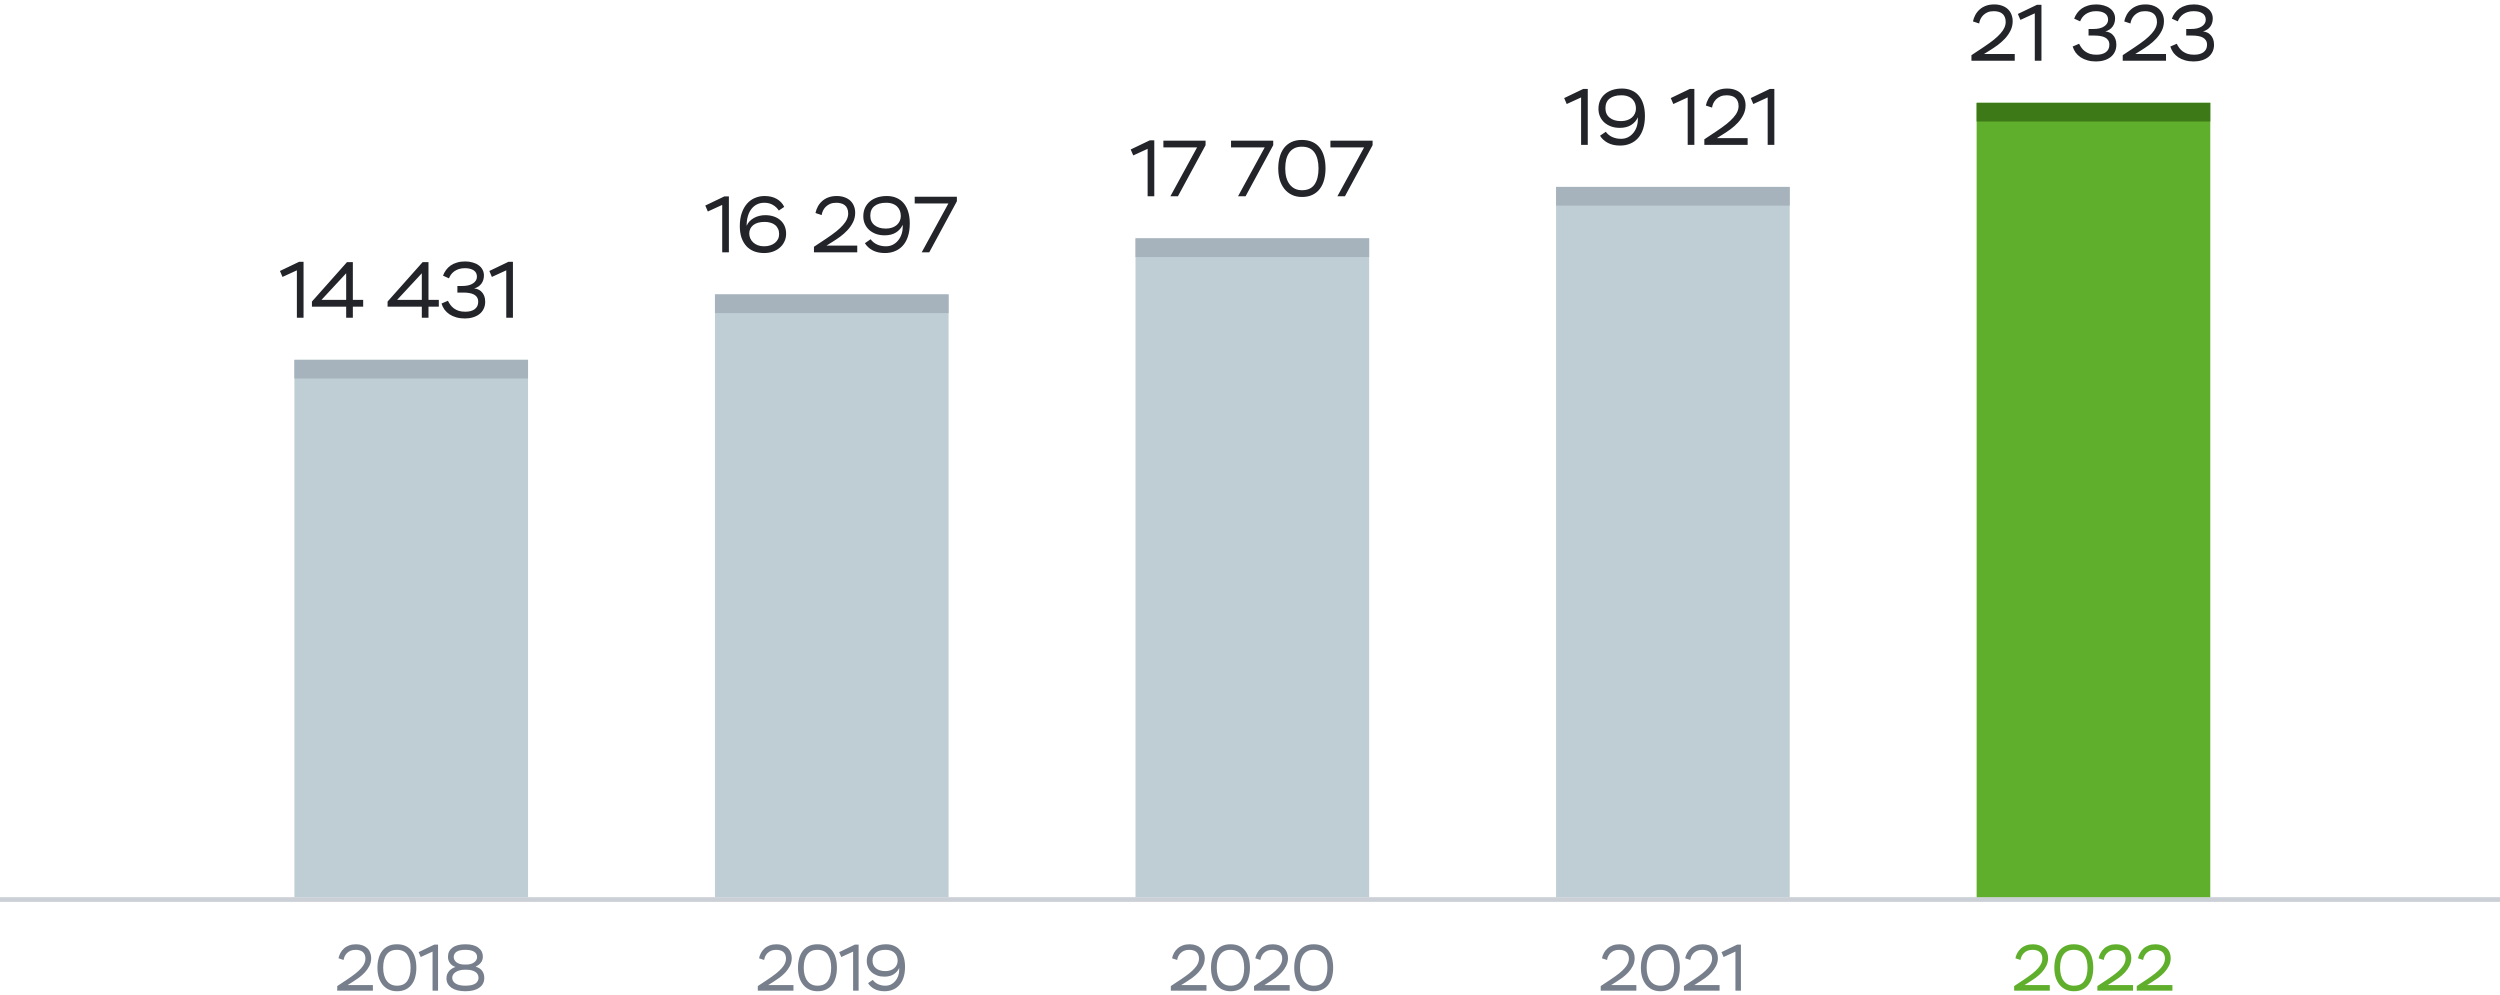 <svg viewBox="0 0 535 213" fill="none" xmlns="http://www.w3.org/2000/svg">
<line x1="-3.16332e-08" y1="192.5" x2="535" y2="192.5" stroke="#CBCFD6"/>
<path d="M431.294 205.07C431.378 204.669 431.518 204.286 431.714 203.922C431.91 203.558 432.162 203.241 432.47 202.97C432.778 202.69 433.146 202.471 433.576 202.312C434.005 202.153 434.495 202.074 435.046 202.074C435.559 202.074 436.016 202.149 436.418 202.298C436.819 202.438 437.16 202.639 437.44 202.9C437.72 203.161 437.93 203.474 438.07 203.838C438.219 204.202 438.294 204.599 438.294 205.028C438.294 205.635 438.163 206.195 437.902 206.708C437.65 207.212 437.328 207.674 436.936 208.094C436.544 208.514 436.114 208.897 435.648 209.242C435.181 209.578 434.738 209.877 434.318 210.138L433.24 210.81H438.658V212H431.028V211.02L433.156 209.606C433.856 209.139 434.453 208.71 434.948 208.318C435.442 207.917 435.844 207.539 436.152 207.184C436.469 206.829 436.698 206.489 436.838 206.162C436.987 205.826 437.062 205.49 437.062 205.154C437.062 204.809 437.006 204.515 436.894 204.272C436.791 204.029 436.642 203.833 436.446 203.684C436.259 203.535 436.035 203.427 435.774 203.362C435.522 203.297 435.251 203.264 434.962 203.264C434.542 203.264 434.178 203.329 433.87 203.46C433.571 203.591 433.314 203.763 433.1 203.978C432.894 204.183 432.731 204.417 432.61 204.678C432.498 204.93 432.423 205.182 432.386 205.434L431.294 205.07ZM439.628 207.1C439.628 206.372 439.712 205.705 439.88 205.098C440.048 204.482 440.3 203.95 440.636 203.502C440.981 203.054 441.415 202.704 441.938 202.452C442.461 202.2 443.077 202.074 443.786 202.074C444.495 202.074 445.111 202.191 445.634 202.424C446.157 202.657 446.591 202.993 446.936 203.432C447.281 203.871 447.538 204.403 447.706 205.028C447.874 205.644 447.958 206.335 447.958 207.1C447.958 207.828 447.874 208.5 447.706 209.116C447.547 209.723 447.295 210.25 446.95 210.698C446.614 211.146 446.185 211.496 445.662 211.748C445.139 212 444.523 212.126 443.814 212.126C443.142 212.126 442.545 212 442.022 211.748C441.499 211.496 441.061 211.146 440.706 210.698C440.351 210.25 440.081 209.723 439.894 209.116C439.717 208.5 439.628 207.828 439.628 207.1ZM440.86 207.1C440.86 208.295 441.121 209.233 441.644 209.914C442.167 210.595 442.89 210.936 443.814 210.936C444.822 210.936 445.559 210.595 446.026 209.914C446.493 209.233 446.726 208.295 446.726 207.1C446.726 205.905 446.488 204.967 446.012 204.286C445.536 203.605 444.794 203.264 443.786 203.264C443.282 203.264 442.848 203.353 442.484 203.53C442.12 203.707 441.817 203.964 441.574 204.3C441.331 204.636 441.149 205.042 441.028 205.518C440.916 205.985 440.86 206.512 440.86 207.1ZM449.102 205.07C449.186 204.669 449.326 204.286 449.522 203.922C449.718 203.558 449.97 203.241 450.278 202.97C450.586 202.69 450.954 202.471 451.384 202.312C451.813 202.153 452.303 202.074 452.854 202.074C453.367 202.074 453.824 202.149 454.226 202.298C454.627 202.438 454.968 202.639 455.248 202.9C455.528 203.161 455.738 203.474 455.878 203.838C456.027 204.202 456.102 204.599 456.102 205.028C456.102 205.635 455.971 206.195 455.71 206.708C455.458 207.212 455.136 207.674 454.744 208.094C454.352 208.514 453.922 208.897 453.456 209.242C452.989 209.578 452.546 209.877 452.126 210.138L451.048 210.81H456.466V212H448.836V211.02L450.964 209.606C451.664 209.139 452.261 208.71 452.756 208.318C453.25 207.917 453.652 207.539 453.96 207.184C454.277 206.829 454.506 206.489 454.646 206.162C454.795 205.826 454.87 205.49 454.87 205.154C454.87 204.809 454.814 204.515 454.702 204.272C454.599 204.029 454.45 203.833 454.254 203.684C454.067 203.535 453.843 203.427 453.582 203.362C453.33 203.297 453.059 203.264 452.77 203.264C452.35 203.264 451.986 203.329 451.678 203.46C451.379 203.591 451.122 203.763 450.908 203.978C450.702 204.183 450.539 204.417 450.418 204.678C450.306 204.93 450.231 205.182 450.194 205.434L449.102 205.07ZM457.534 205.07C457.618 204.669 457.758 204.286 457.954 203.922C458.15 203.558 458.402 203.241 458.71 202.97C459.018 202.69 459.387 202.471 459.816 202.312C460.245 202.153 460.735 202.074 461.286 202.074C461.799 202.074 462.257 202.149 462.658 202.298C463.059 202.438 463.4 202.639 463.68 202.9C463.96 203.161 464.17 203.474 464.31 203.838C464.459 204.202 464.534 204.599 464.534 205.028C464.534 205.635 464.403 206.195 464.142 206.708C463.89 207.212 463.568 207.674 463.176 208.094C462.784 208.514 462.355 208.897 461.888 209.242C461.421 209.578 460.978 209.877 460.558 210.138L459.48 210.81H464.898V212H457.268V211.02L459.396 209.606C460.096 209.139 460.693 208.71 461.188 208.318C461.683 207.917 462.084 207.539 462.392 207.184C462.709 206.829 462.938 206.489 463.078 206.162C463.227 205.826 463.302 205.49 463.302 205.154C463.302 204.809 463.246 204.515 463.134 204.272C463.031 204.029 462.882 203.833 462.686 203.684C462.499 203.535 462.275 203.427 462.014 203.362C461.762 203.297 461.491 203.264 461.202 203.264C460.782 203.264 460.418 203.329 460.11 203.46C459.811 203.591 459.555 203.763 459.34 203.978C459.135 204.183 458.971 204.417 458.85 204.678C458.738 204.93 458.663 205.182 458.626 205.434L457.534 205.07Z" fill="#5FAF2D"/>
<rect x="423" y="22" width="50" height="170" fill="#5FAF2D"/>
<rect x="423" y="22" width="50" height="4" fill="#3D7917"/>
<path d="M422.213 4.585C422.315 4.098 422.485 3.633 422.723 3.191C422.961 2.749 423.267 2.364 423.641 2.035C424.015 1.695 424.462 1.429 424.984 1.236C425.505 1.043 426.1 0.947 426.769 0.947C427.392 0.947 427.947 1.038 428.435 1.219C428.922 1.389 429.336 1.633 429.676 1.95C430.016 2.267 430.271 2.647 430.441 3.089C430.622 3.531 430.713 4.013 430.713 4.534C430.713 5.271 430.554 5.951 430.237 6.574C429.931 7.186 429.54 7.747 429.064 8.257C428.588 8.767 428.066 9.232 427.5 9.651C426.933 10.059 426.395 10.422 425.885 10.739L424.576 11.555H431.155V13H421.89V11.81L424.474 10.093C425.324 9.526 426.049 9.005 426.65 8.529C427.25 8.042 427.738 7.583 428.112 7.152C428.497 6.721 428.775 6.308 428.945 5.911C429.126 5.503 429.217 5.095 429.217 4.687C429.217 4.268 429.149 3.911 429.013 3.616C428.888 3.321 428.707 3.083 428.469 2.902C428.242 2.721 427.97 2.59 427.653 2.511C427.347 2.432 427.018 2.392 426.667 2.392C426.157 2.392 425.715 2.471 425.341 2.63C424.978 2.789 424.666 2.998 424.406 3.259C424.156 3.508 423.958 3.792 423.811 4.109C423.675 4.415 423.584 4.721 423.539 5.027L422.213 4.585ZM435.903 1.032H436.872V13H435.444V2.851L432.367 4.262L431.823 2.987L435.903 1.032ZM443.873 3.99C444.031 3.548 444.247 3.146 444.519 2.783C444.791 2.409 445.119 2.086 445.505 1.814C445.901 1.542 446.355 1.332 446.865 1.185C447.386 1.026 447.97 0.947 448.616 0.947C449.194 0.947 449.726 1.021 450.214 1.168C450.712 1.304 451.137 1.502 451.489 1.763C451.851 2.012 452.129 2.324 452.322 2.698C452.526 3.072 452.628 3.486 452.628 3.939C452.628 4.63 452.446 5.22 452.084 5.707C451.732 6.194 451.217 6.534 450.537 6.727C450.831 6.75 451.12 6.823 451.404 6.948C451.687 7.061 451.936 7.237 452.152 7.475C452.378 7.702 452.56 7.991 452.696 8.342C452.832 8.682 452.9 9.09 452.9 9.566C452.9 10.144 452.786 10.66 452.56 11.113C452.344 11.555 452.038 11.929 451.642 12.235C451.256 12.53 450.797 12.756 450.265 12.915C449.732 13.074 449.16 13.153 448.548 13.153C447.879 13.153 447.267 13.074 446.712 12.915C446.168 12.756 445.686 12.541 445.267 12.269C444.847 11.986 444.49 11.651 444.196 11.266C443.912 10.869 443.697 10.433 443.55 9.957L444.927 9.362C445.074 9.668 445.25 9.963 445.454 10.246C445.658 10.529 445.907 10.779 446.202 10.994C446.496 11.209 446.842 11.385 447.239 11.521C447.635 11.646 448.106 11.708 448.65 11.708C449.5 11.708 450.168 11.527 450.656 11.164C451.154 10.79 451.404 10.263 451.404 9.583C451.404 9.209 451.324 8.897 451.166 8.648C451.007 8.387 450.786 8.183 450.503 8.036C450.219 7.877 449.885 7.77 449.5 7.713C449.126 7.645 448.718 7.611 448.276 7.611H446.95V6.2H448.004C448.99 6.2 449.755 6.013 450.299 5.639C450.854 5.265 451.132 4.795 451.132 4.228C451.132 3.616 450.899 3.157 450.435 2.851C449.97 2.545 449.341 2.392 448.548 2.392C448.06 2.392 447.63 2.454 447.256 2.579C446.882 2.704 446.553 2.868 446.27 3.072C445.998 3.276 445.765 3.508 445.573 3.769C445.391 4.03 445.25 4.296 445.148 4.568L443.873 3.99ZM454.586 4.585C454.688 4.098 454.858 3.633 455.096 3.191C455.334 2.749 455.64 2.364 456.014 2.035C456.388 1.695 456.836 1.429 457.357 1.236C457.878 1.043 458.473 0.947 459.142 0.947C459.765 0.947 460.321 1.038 460.808 1.219C461.295 1.389 461.709 1.633 462.049 1.95C462.389 2.267 462.644 2.647 462.814 3.089C462.995 3.531 463.086 4.013 463.086 4.534C463.086 5.271 462.927 5.951 462.61 6.574C462.304 7.186 461.913 7.747 461.437 8.257C460.961 8.767 460.44 9.232 459.873 9.651C459.306 10.059 458.768 10.422 458.258 10.739L456.949 11.555H463.528V13H454.263V11.81L456.847 10.093C457.697 9.526 458.422 9.005 459.023 8.529C459.624 8.042 460.111 7.583 460.485 7.152C460.87 6.721 461.148 6.308 461.318 5.911C461.499 5.503 461.59 5.095 461.59 4.687C461.59 4.268 461.522 3.911 461.386 3.616C461.261 3.321 461.08 3.083 460.842 2.902C460.615 2.721 460.343 2.59 460.026 2.511C459.72 2.432 459.391 2.392 459.04 2.392C458.53 2.392 458.088 2.471 457.714 2.63C457.351 2.789 457.04 2.998 456.779 3.259C456.53 3.508 456.331 3.792 456.184 4.109C456.048 4.415 455.957 4.721 455.912 5.027L454.586 4.585ZM464.774 3.99C464.933 3.548 465.148 3.146 465.42 2.783C465.692 2.409 466.021 2.086 466.406 1.814C466.803 1.542 467.256 1.332 467.766 1.185C468.287 1.026 468.871 0.947 469.517 0.947C470.095 0.947 470.628 1.021 471.115 1.168C471.614 1.304 472.039 1.502 472.39 1.763C472.753 2.012 473.03 2.324 473.223 2.698C473.427 3.072 473.529 3.486 473.529 3.939C473.529 4.63 473.348 5.22 472.985 5.707C472.634 6.194 472.118 6.534 471.438 6.727C471.733 6.75 472.022 6.823 472.305 6.948C472.588 7.061 472.838 7.237 473.053 7.475C473.28 7.702 473.461 7.991 473.597 8.342C473.733 8.682 473.801 9.09 473.801 9.566C473.801 10.144 473.688 10.66 473.461 11.113C473.246 11.555 472.94 11.929 472.543 12.235C472.158 12.53 471.699 12.756 471.166 12.915C470.633 13.074 470.061 13.153 469.449 13.153C468.78 13.153 468.168 13.074 467.613 12.915C467.069 12.756 466.587 12.541 466.168 12.269C465.749 11.986 465.392 11.651 465.097 11.266C464.814 10.869 464.598 10.433 464.451 9.957L465.828 9.362C465.975 9.668 466.151 9.963 466.355 10.246C466.559 10.529 466.808 10.779 467.103 10.994C467.398 11.209 467.743 11.385 468.14 11.521C468.537 11.646 469.007 11.708 469.551 11.708C470.401 11.708 471.07 11.527 471.557 11.164C472.056 10.79 472.305 10.263 472.305 9.583C472.305 9.209 472.226 8.897 472.067 8.648C471.908 8.387 471.687 8.183 471.404 8.036C471.121 7.877 470.786 7.77 470.401 7.713C470.027 7.645 469.619 7.611 469.177 7.611H467.851V6.2H468.905C469.891 6.2 470.656 6.013 471.2 5.639C471.755 5.265 472.033 4.795 472.033 4.228C472.033 3.616 471.801 3.157 471.336 2.851C470.871 2.545 470.242 2.392 469.449 2.392C468.962 2.392 468.531 2.454 468.157 2.579C467.783 2.704 467.454 2.868 467.171 3.072C466.899 3.276 466.667 3.508 466.474 3.769C466.293 4.03 466.151 4.296 466.049 4.568L464.774 3.99Z" fill="#222429"/>
<path d="M162.435 205.07C162.519 204.669 162.659 204.286 162.855 203.922C163.051 203.558 163.303 203.241 163.611 202.97C163.919 202.69 164.288 202.471 164.717 202.312C165.147 202.153 165.637 202.074 166.187 202.074C166.701 202.074 167.158 202.149 167.559 202.298C167.961 202.438 168.301 202.639 168.581 202.9C168.861 203.161 169.071 203.474 169.211 203.838C169.361 204.202 169.435 204.599 169.435 205.028C169.435 205.635 169.305 206.195 169.043 206.708C168.791 207.212 168.469 207.674 168.077 208.094C167.685 208.514 167.256 208.897 166.789 209.242C166.323 209.578 165.879 209.877 165.459 210.138L164.381 210.81H169.799V212H162.169V211.02L164.297 209.606C164.997 209.139 165.595 208.71 166.089 208.318C166.584 207.917 166.985 207.539 167.293 207.184C167.611 206.829 167.839 206.489 167.979 206.162C168.129 205.826 168.203 205.49 168.203 205.154C168.203 204.809 168.147 204.515 168.035 204.272C167.933 204.029 167.783 203.833 167.587 203.684C167.401 203.535 167.177 203.427 166.915 203.362C166.663 203.297 166.393 203.264 166.103 203.264C165.683 203.264 165.319 203.329 165.011 203.46C164.713 203.591 164.456 203.763 164.241 203.978C164.036 204.183 163.873 204.417 163.751 204.678C163.639 204.93 163.565 205.182 163.527 205.434L162.435 205.07ZM170.77 207.1C170.77 206.372 170.854 205.705 171.022 205.098C171.19 204.482 171.442 203.95 171.778 203.502C172.123 203.054 172.557 202.704 173.08 202.452C173.602 202.2 174.218 202.074 174.928 202.074C175.637 202.074 176.253 202.191 176.776 202.424C177.298 202.657 177.732 202.993 178.078 203.432C178.423 203.871 178.68 204.403 178.848 205.028C179.016 205.644 179.1 206.335 179.1 207.1C179.1 207.828 179.016 208.5 178.848 209.116C178.689 209.723 178.437 210.25 178.092 210.698C177.756 211.146 177.326 211.496 176.804 211.748C176.281 212 175.665 212.126 174.956 212.126C174.284 212.126 173.686 212 173.164 211.748C172.641 211.496 172.202 211.146 171.848 210.698C171.493 210.25 171.222 209.723 171.036 209.116C170.858 208.5 170.77 207.828 170.77 207.1ZM172.002 207.1C172.002 208.295 172.263 209.233 172.786 209.914C173.308 210.595 174.032 210.936 174.956 210.936C175.964 210.936 176.701 210.595 177.168 209.914C177.634 209.233 177.868 208.295 177.868 207.1C177.868 205.905 177.63 204.967 177.154 204.286C176.678 203.605 175.936 203.264 174.928 203.264C174.424 203.264 173.99 203.353 173.626 203.53C173.262 203.707 172.958 203.964 172.716 204.3C172.473 204.636 172.291 205.042 172.17 205.518C172.058 205.985 172.002 206.512 172.002 207.1ZM182.945 202.144H183.743V212H182.567V203.642L180.033 204.804L179.585 203.754L182.945 202.144ZM189.295 212.126C188.445 212.126 187.717 211.963 187.111 211.636C186.513 211.309 186.065 210.894 185.767 210.39L186.775 209.69C187.064 210.091 187.442 210.399 187.909 210.614C188.385 210.829 188.903 210.936 189.463 210.936C189.892 210.936 190.284 210.852 190.639 210.684C191.003 210.507 191.315 210.264 191.577 209.956C191.847 209.648 192.057 209.284 192.207 208.864C192.356 208.444 192.431 207.987 192.431 207.492C192.431 207.436 192.431 207.38 192.431 207.324C192.431 207.268 192.426 207.212 192.417 207.156C192.193 207.688 191.81 208.131 191.269 208.486C190.737 208.831 190.06 209.004 189.239 209.004C188.697 209.004 188.198 208.925 187.741 208.766C187.283 208.598 186.887 208.369 186.551 208.08C186.215 207.781 185.953 207.427 185.767 207.016C185.58 206.605 185.487 206.148 185.487 205.644C185.487 205.103 185.585 204.613 185.781 204.174C185.986 203.726 186.271 203.348 186.635 203.04C186.999 202.732 187.433 202.494 187.937 202.326C188.45 202.158 189.015 202.074 189.631 202.074C190.256 202.074 190.816 202.181 191.311 202.396C191.815 202.601 192.239 202.909 192.585 203.32C192.939 203.731 193.21 204.239 193.397 204.846C193.583 205.443 193.677 206.134 193.677 206.918C193.677 207.777 193.569 208.533 193.355 209.186C193.149 209.83 192.851 210.371 192.459 210.81C192.076 211.239 191.614 211.566 191.073 211.79C190.541 212.014 189.948 212.126 189.295 212.126ZM189.463 207.814C189.864 207.814 190.228 207.758 190.555 207.646C190.881 207.534 191.157 207.38 191.381 207.184C191.614 206.979 191.791 206.741 191.913 206.47C192.034 206.199 192.095 205.91 192.095 205.602C192.095 205.303 192.048 205.014 191.955 204.734C191.861 204.454 191.712 204.207 191.507 203.992C191.301 203.768 191.031 203.591 190.695 203.46C190.368 203.329 189.967 203.264 189.491 203.264C188.623 203.264 187.941 203.46 187.447 203.852C186.961 204.235 186.719 204.799 186.719 205.546C186.719 206.255 186.966 206.811 187.461 207.212C187.955 207.613 188.623 207.814 189.463 207.814Z" fill="#777F8C"/>
<rect x="153" y="63" width="50" height="129" fill="#BFCED4"/>
<rect x="153" y="63" width="50" height="4" fill="#A6B2BC"/>
<path d="M155.012 42.032H155.981V54H154.553V43.851L151.476 45.262L150.932 43.987L155.012 42.032ZM163.521 54.153C162.728 54.153 162.008 54.028 161.362 53.779C160.728 53.53 160.184 53.161 159.73 52.674C159.277 52.175 158.926 51.569 158.676 50.855C158.438 50.141 158.319 49.314 158.319 48.373C158.319 47.308 158.461 46.373 158.744 45.568C159.028 44.763 159.407 44.095 159.883 43.562C160.371 43.018 160.932 42.616 161.566 42.355C162.212 42.083 162.892 41.947 163.606 41.947C164.638 41.947 165.516 42.157 166.241 42.576C166.967 42.995 167.494 43.562 167.822 44.276L166.666 45.058C166.338 44.548 165.913 44.146 165.391 43.851C164.881 43.545 164.264 43.392 163.538 43.392C162.972 43.392 162.462 43.505 162.008 43.732C161.555 43.947 161.164 44.265 160.835 44.684C160.507 45.092 160.252 45.591 160.07 46.18C159.889 46.758 159.793 47.41 159.781 48.135V48.322C159.94 47.948 160.155 47.619 160.427 47.336C160.711 47.053 161.028 46.815 161.379 46.622C161.731 46.429 162.105 46.288 162.501 46.197C162.909 46.095 163.323 46.044 163.742 46.044C164.434 46.044 165.057 46.14 165.612 46.333C166.168 46.526 166.638 46.798 167.023 47.149C167.42 47.5 167.72 47.92 167.924 48.407C168.128 48.894 168.23 49.433 168.23 50.022C168.23 50.634 168.106 51.195 167.856 51.705C167.618 52.215 167.284 52.651 166.853 53.014C166.434 53.377 165.935 53.66 165.357 53.864C164.791 54.057 164.179 54.153 163.521 54.153ZM163.504 52.708C163.98 52.708 164.411 52.646 164.796 52.521C165.193 52.396 165.533 52.221 165.816 51.994C166.111 51.756 166.338 51.478 166.496 51.161C166.655 50.844 166.734 50.487 166.734 50.09C166.734 49.659 166.655 49.285 166.496 48.968C166.349 48.639 166.139 48.367 165.867 48.152C165.595 47.925 165.267 47.761 164.881 47.659C164.507 47.546 164.099 47.489 163.657 47.489C162.569 47.489 161.742 47.721 161.175 48.186C160.62 48.651 160.342 49.246 160.342 49.971C160.342 50.345 160.416 50.696 160.563 51.025C160.711 51.354 160.92 51.643 161.192 51.892C161.464 52.141 161.793 52.34 162.178 52.487C162.575 52.634 163.017 52.708 163.504 52.708ZM174.509 45.585C174.611 45.098 174.781 44.633 175.019 44.191C175.257 43.749 175.563 43.364 175.937 43.035C176.311 42.695 176.758 42.429 177.28 42.236C177.801 42.043 178.396 41.947 179.065 41.947C179.688 41.947 180.243 42.038 180.731 42.219C181.218 42.389 181.632 42.633 181.972 42.95C182.312 43.267 182.567 43.647 182.737 44.089C182.918 44.531 183.009 45.013 183.009 45.534C183.009 46.271 182.85 46.951 182.533 47.574C182.227 48.186 181.836 48.747 181.36 49.257C180.884 49.767 180.362 50.232 179.796 50.651C179.229 51.059 178.691 51.422 178.181 51.739L176.872 52.555H183.451V54H174.186V52.81L176.77 51.093C177.62 50.526 178.345 50.005 178.946 49.529C179.546 49.042 180.034 48.583 180.408 48.152C180.793 47.721 181.071 47.308 181.241 46.911C181.422 46.503 181.513 46.095 181.513 45.687C181.513 45.268 181.445 44.911 181.309 44.616C181.184 44.321 181.003 44.083 180.765 43.902C180.538 43.721 180.266 43.59 179.949 43.511C179.643 43.432 179.314 43.392 178.963 43.392C178.453 43.392 178.011 43.471 177.637 43.63C177.274 43.789 176.962 43.998 176.702 44.259C176.452 44.508 176.254 44.792 176.107 45.109C175.971 45.415 175.88 45.721 175.835 46.027L174.509 45.585ZM189.372 54.153C188.341 54.153 187.457 53.955 186.72 53.558C185.995 53.161 185.451 52.657 185.088 52.045L186.312 51.195C186.663 51.682 187.122 52.056 187.689 52.317C188.267 52.578 188.896 52.708 189.576 52.708C190.097 52.708 190.573 52.606 191.004 52.402C191.446 52.187 191.826 51.892 192.143 51.518C192.472 51.144 192.727 50.702 192.908 50.192C193.089 49.682 193.18 49.127 193.18 48.526C193.18 48.458 193.18 48.39 193.18 48.322C193.18 48.254 193.174 48.186 193.163 48.118C192.891 48.764 192.426 49.302 191.769 49.733C191.123 50.152 190.301 50.362 189.304 50.362C188.647 50.362 188.04 50.266 187.485 50.073C186.93 49.869 186.448 49.591 186.04 49.24C185.632 48.877 185.315 48.447 185.088 47.948C184.861 47.449 184.748 46.894 184.748 46.282C184.748 45.625 184.867 45.03 185.105 44.497C185.354 43.953 185.7 43.494 186.142 43.12C186.584 42.746 187.111 42.457 187.723 42.253C188.346 42.049 189.032 41.947 189.78 41.947C190.539 41.947 191.219 42.077 191.82 42.338C192.432 42.587 192.948 42.961 193.367 43.46C193.798 43.959 194.126 44.576 194.353 45.313C194.58 46.038 194.693 46.877 194.693 47.829C194.693 48.872 194.563 49.79 194.302 50.583C194.053 51.365 193.69 52.022 193.214 52.555C192.749 53.076 192.188 53.473 191.531 53.745C190.885 54.017 190.165 54.153 189.372 54.153ZM189.576 48.917C190.063 48.917 190.505 48.849 190.902 48.713C191.299 48.577 191.633 48.39 191.905 48.152C192.188 47.903 192.404 47.614 192.551 47.285C192.698 46.956 192.772 46.605 192.772 46.231C192.772 45.868 192.715 45.517 192.602 45.177C192.489 44.837 192.307 44.537 192.058 44.276C191.809 44.004 191.48 43.789 191.072 43.63C190.675 43.471 190.188 43.392 189.61 43.392C188.556 43.392 187.729 43.63 187.128 44.106C186.539 44.571 186.244 45.256 186.244 46.163C186.244 47.024 186.544 47.699 187.145 48.186C187.746 48.673 188.556 48.917 189.576 48.917ZM195.747 42.1H204.774V43.069L198.858 54H197.243L202.955 43.545H195.747V42.1Z" fill="#222429"/>
<path d="M72.435 205.07C72.519 204.669 72.659 204.286 72.855 203.922C73.051 203.558 73.303 203.241 73.611 202.97C73.919 202.69 74.288 202.471 74.717 202.312C75.147 202.153 75.637 202.074 76.187 202.074C76.701 202.074 77.158 202.149 77.559 202.298C77.961 202.438 78.301 202.639 78.581 202.9C78.861 203.161 79.071 203.474 79.211 203.838C79.361 204.202 79.435 204.599 79.435 205.028C79.435 205.635 79.305 206.195 79.043 206.708C78.791 207.212 78.469 207.674 78.077 208.094C77.685 208.514 77.256 208.897 76.789 209.242C76.323 209.578 75.879 209.877 75.459 210.138L74.381 210.81H79.799V212H72.169V211.02L74.297 209.606C74.997 209.139 75.595 208.71 76.089 208.318C76.584 207.917 76.985 207.539 77.293 207.184C77.611 206.829 77.839 206.489 77.979 206.162C78.129 205.826 78.203 205.49 78.203 205.154C78.203 204.809 78.147 204.515 78.035 204.272C77.933 204.029 77.783 203.833 77.587 203.684C77.401 203.535 77.177 203.427 76.915 203.362C76.663 203.297 76.393 203.264 76.103 203.264C75.683 203.264 75.319 203.329 75.011 203.46C74.713 203.591 74.456 203.763 74.241 203.978C74.036 204.183 73.873 204.417 73.751 204.678C73.639 204.93 73.565 205.182 73.527 205.434L72.435 205.07ZM80.77 207.1C80.77 206.372 80.854 205.705 81.022 205.098C81.19 204.482 81.442 203.95 81.778 203.502C82.123 203.054 82.557 202.704 83.08 202.452C83.602 202.2 84.218 202.074 84.928 202.074C85.637 202.074 86.253 202.191 86.776 202.424C87.298 202.657 87.732 202.993 88.078 203.432C88.423 203.871 88.68 204.403 88.848 205.028C89.016 205.644 89.1 206.335 89.1 207.1C89.1 207.828 89.016 208.5 88.848 209.116C88.689 209.723 88.437 210.25 88.092 210.698C87.756 211.146 87.326 211.496 86.804 211.748C86.281 212 85.665 212.126 84.956 212.126C84.284 212.126 83.686 212 83.164 211.748C82.641 211.496 82.202 211.146 81.848 210.698C81.493 210.25 81.222 209.723 81.036 209.116C80.858 208.5 80.77 207.828 80.77 207.1ZM82.002 207.1C82.002 208.295 82.263 209.233 82.786 209.914C83.308 210.595 84.032 210.936 84.956 210.936C85.964 210.936 86.701 210.595 87.168 209.914C87.634 209.233 87.868 208.295 87.868 207.1C87.868 205.905 87.63 204.967 87.154 204.286C86.678 203.605 85.936 203.264 84.928 203.264C84.424 203.264 83.99 203.353 83.626 203.53C83.262 203.707 82.958 203.964 82.716 204.3C82.473 204.636 82.291 205.042 82.17 205.518C82.058 205.985 82.002 206.512 82.002 207.1ZM92.945 202.144H93.743V212H92.567V203.642L90.033 204.804L89.585 203.754L92.945 202.144ZM99.827 206.414C100.144 206.414 100.438 206.377 100.709 206.302C100.989 206.218 101.231 206.106 101.437 205.966C101.642 205.826 101.801 205.658 101.913 205.462C102.034 205.266 102.095 205.051 102.095 204.818C102.095 204.314 101.885 203.931 101.465 203.67C101.054 203.399 100.424 203.264 99.575 203.264C98.753 203.264 98.133 203.399 97.713 203.67C97.302 203.941 97.097 204.323 97.097 204.818C97.097 205.042 97.153 205.252 97.265 205.448C97.377 205.644 97.531 205.817 97.727 205.966C97.932 206.106 98.175 206.218 98.455 206.302C98.744 206.377 99.057 206.414 99.393 206.414H99.827ZM99.449 207.52C99.057 207.52 98.693 207.567 98.357 207.66C98.03 207.744 97.75 207.865 97.517 208.024C97.283 208.173 97.101 208.355 96.971 208.57C96.84 208.775 96.775 208.995 96.775 209.228C96.775 209.732 97.008 210.143 97.475 210.46C97.951 210.777 98.655 210.936 99.589 210.936C100.55 210.936 101.259 210.787 101.717 210.488C102.174 210.18 102.403 209.765 102.403 209.242C102.403 208.691 102.165 208.267 101.689 207.968C101.222 207.669 100.592 207.52 99.799 207.52H99.449ZM99.603 212.126C98.977 212.126 98.413 212.065 97.909 211.944C97.414 211.813 96.989 211.631 96.635 211.398C96.289 211.155 96.019 210.866 95.823 210.53C95.636 210.185 95.543 209.793 95.543 209.354C95.543 208.775 95.715 208.276 96.061 207.856C96.415 207.427 96.887 207.119 97.475 206.932C97.195 206.839 96.952 206.717 96.747 206.568C96.541 206.409 96.373 206.232 96.243 206.036C96.112 205.84 96.014 205.635 95.949 205.42C95.893 205.196 95.865 204.967 95.865 204.734C95.865 203.922 96.182 203.278 96.817 202.802C97.461 202.317 98.385 202.074 99.589 202.074C100.802 202.074 101.726 202.317 102.361 202.802C103.005 203.278 103.327 203.922 103.327 204.734C103.327 205.238 103.187 205.663 102.907 206.008C102.636 206.353 102.258 206.638 101.773 206.862C102.445 207.067 102.921 207.375 103.201 207.786C103.49 208.197 103.635 208.701 103.635 209.298C103.635 209.746 103.541 210.147 103.355 210.502C103.168 210.847 102.897 211.141 102.543 211.384C102.197 211.627 101.773 211.813 101.269 211.944C100.774 212.065 100.219 212.126 99.603 212.126Z" fill="#777F8C"/>
<rect x="63" y="77" width="50" height="115" fill="#BFCED4"/>
<rect x="63" y="77" width="50" height="4" fill="#A6B2BC"/>
<path d="M63.991 56.032H64.96V68H63.532V57.851L60.455 59.262L59.911 57.987L63.991 56.032ZM74.081 65.62H66.754V64.532L74.251 56.1H75.509V64.175H77.719V65.62H75.509V68H74.081V65.62ZM74.081 64.175V58.48L68.794 64.175H74.081ZM90.268 65.62H82.941V64.532L90.438 56.1H91.696V64.175H93.906V65.62H91.696V68H90.268V65.62ZM90.268 64.175V58.48L84.981 64.175H90.268ZM94.805 58.99C94.963 58.548 95.179 58.146 95.451 57.783C95.723 57.409 96.051 57.086 96.437 56.814C96.833 56.542 97.287 56.332 97.797 56.185C98.318 56.026 98.902 55.947 99.548 55.947C100.126 55.947 100.658 56.021 101.146 56.168C101.644 56.304 102.069 56.502 102.421 56.763C102.783 57.012 103.061 57.324 103.254 57.698C103.458 58.072 103.56 58.486 103.56 58.939C103.56 59.63 103.378 60.22 103.016 60.707C102.664 61.194 102.149 61.534 101.469 61.727C101.763 61.75 102.052 61.823 102.336 61.948C102.619 62.061 102.868 62.237 103.084 62.475C103.31 62.702 103.492 62.991 103.628 63.342C103.764 63.682 103.832 64.09 103.832 64.566C103.832 65.144 103.718 65.66 103.492 66.113C103.276 66.555 102.97 66.929 102.574 67.235C102.188 67.53 101.729 67.756 101.197 67.915C100.664 68.074 100.092 68.153 99.48 68.153C98.811 68.153 98.199 68.074 97.644 67.915C97.1 67.756 96.618 67.541 96.199 67.269C95.779 66.986 95.422 66.651 95.128 66.266C94.844 65.869 94.629 65.433 94.482 64.957L95.859 64.362C96.006 64.668 96.182 64.963 96.386 65.246C96.59 65.529 96.839 65.779 97.134 65.994C97.428 66.209 97.774 66.385 98.171 66.521C98.567 66.646 99.038 66.708 99.582 66.708C100.432 66.708 101.1 66.527 101.588 66.164C102.086 65.79 102.336 65.263 102.336 64.583C102.336 64.209 102.256 63.897 102.098 63.648C101.939 63.387 101.718 63.183 101.435 63.036C101.151 62.877 100.817 62.77 100.432 62.713C100.058 62.645 99.65 62.611 99.208 62.611H97.882V61.2H98.936C99.922 61.2 100.687 61.013 101.231 60.639C101.786 60.265 102.064 59.795 102.064 59.228C102.064 58.616 101.831 58.157 101.367 57.851C100.902 57.545 100.273 57.392 99.48 57.392C98.992 57.392 98.562 57.454 98.188 57.579C97.814 57.704 97.485 57.868 97.202 58.072C96.93 58.276 96.697 58.508 96.505 58.769C96.323 59.03 96.182 59.296 96.08 59.568L94.805 58.99ZM108.799 56.032H109.768V68H108.34V57.851L105.263 59.262L104.719 57.987L108.799 56.032Z" fill="#222429"/>
<path d="M250.822 205.07C250.906 204.669 251.046 204.286 251.242 203.922C251.438 203.558 251.69 203.241 251.998 202.97C252.306 202.69 252.675 202.471 253.104 202.312C253.533 202.153 254.023 202.074 254.574 202.074C255.087 202.074 255.545 202.149 255.946 202.298C256.347 202.438 256.688 202.639 256.968 202.9C257.248 203.161 257.458 203.474 257.598 203.838C257.747 204.202 257.822 204.599 257.822 205.028C257.822 205.635 257.691 206.195 257.43 206.708C257.178 207.212 256.856 207.674 256.464 208.094C256.072 208.514 255.643 208.897 255.176 209.242C254.709 209.578 254.266 209.877 253.846 210.138L252.768 210.81H258.186V212H250.556V211.02L252.684 209.606C253.384 209.139 253.981 208.71 254.476 208.318C254.971 207.917 255.372 207.539 255.68 207.184C255.997 206.829 256.226 206.489 256.366 206.162C256.515 205.826 256.59 205.49 256.59 205.154C256.59 204.809 256.534 204.515 256.422 204.272C256.319 204.029 256.17 203.833 255.974 203.684C255.787 203.535 255.563 203.427 255.302 203.362C255.05 203.297 254.779 203.264 254.49 203.264C254.07 203.264 253.706 203.329 253.398 203.46C253.099 203.591 252.843 203.763 252.628 203.978C252.423 204.183 252.259 204.417 252.138 204.678C252.026 204.93 251.951 205.182 251.914 205.434L250.822 205.07ZM259.156 207.1C259.156 206.372 259.24 205.705 259.408 205.098C259.576 204.482 259.828 203.95 260.164 203.502C260.51 203.054 260.944 202.704 261.466 202.452C261.989 202.2 262.605 202.074 263.314 202.074C264.024 202.074 264.64 202.191 265.162 202.424C265.685 202.657 266.119 202.993 266.464 203.432C266.81 203.871 267.066 204.403 267.234 205.028C267.402 205.644 267.486 206.335 267.486 207.1C267.486 207.828 267.402 208.5 267.234 209.116C267.076 209.723 266.824 210.25 266.478 210.698C266.142 211.146 265.713 211.496 265.19 211.748C264.668 212 264.052 212.126 263.342 212.126C262.67 212.126 262.073 212 261.55 211.748C261.028 211.496 260.589 211.146 260.234 210.698C259.88 210.25 259.609 209.723 259.422 209.116C259.245 208.5 259.156 207.828 259.156 207.1ZM260.388 207.1C260.388 208.295 260.65 209.233 261.172 209.914C261.695 210.595 262.418 210.936 263.342 210.936C264.35 210.936 265.088 210.595 265.554 209.914C266.021 209.233 266.254 208.295 266.254 207.1C266.254 205.905 266.016 204.967 265.54 204.286C265.064 203.605 264.322 203.264 263.314 203.264C262.81 203.264 262.376 203.353 262.012 203.53C261.648 203.707 261.345 203.964 261.102 204.3C260.86 204.636 260.678 205.042 260.556 205.518C260.444 205.985 260.388 206.512 260.388 207.1ZM268.63 205.07C268.714 204.669 268.854 204.286 269.05 203.922C269.246 203.558 269.498 203.241 269.806 202.97C270.114 202.69 270.483 202.471 270.912 202.312C271.341 202.153 271.831 202.074 272.382 202.074C272.895 202.074 273.353 202.149 273.754 202.298C274.155 202.438 274.496 202.639 274.776 202.9C275.056 203.161 275.266 203.474 275.406 203.838C275.555 204.202 275.63 204.599 275.63 205.028C275.63 205.635 275.499 206.195 275.238 206.708C274.986 207.212 274.664 207.674 274.272 208.094C273.88 208.514 273.451 208.897 272.984 209.242C272.517 209.578 272.074 209.877 271.654 210.138L270.576 210.81H275.994V212H268.364V211.02L270.492 209.606C271.192 209.139 271.789 208.71 272.284 208.318C272.779 207.917 273.18 207.539 273.488 207.184C273.805 206.829 274.034 206.489 274.174 206.162C274.323 205.826 274.398 205.49 274.398 205.154C274.398 204.809 274.342 204.515 274.23 204.272C274.127 204.029 273.978 203.833 273.782 203.684C273.595 203.535 273.371 203.427 273.11 203.362C272.858 203.297 272.587 203.264 272.298 203.264C271.878 203.264 271.514 203.329 271.206 203.46C270.907 203.591 270.651 203.763 270.436 203.978C270.231 204.183 270.067 204.417 269.946 204.678C269.834 204.93 269.759 205.182 269.722 205.434L268.63 205.07ZM276.964 207.1C276.964 206.372 277.048 205.705 277.216 205.098C277.384 204.482 277.636 203.95 277.972 203.502C278.318 203.054 278.752 202.704 279.274 202.452C279.797 202.2 280.413 202.074 281.122 202.074C281.832 202.074 282.448 202.191 282.97 202.424C283.493 202.657 283.927 202.993 284.272 203.432C284.618 203.871 284.874 204.403 285.042 205.028C285.21 205.644 285.294 206.335 285.294 207.1C285.294 207.828 285.21 208.5 285.042 209.116C284.884 209.723 284.632 210.25 284.286 210.698C283.95 211.146 283.521 211.496 282.998 211.748C282.476 212 281.86 212.126 281.15 212.126C280.478 212.126 279.881 212 279.358 211.748C278.836 211.496 278.397 211.146 278.042 210.698C277.688 210.25 277.417 209.723 277.23 209.116C277.053 208.5 276.964 207.828 276.964 207.1ZM278.196 207.1C278.196 208.295 278.458 209.233 278.98 209.914C279.503 210.595 280.226 210.936 281.15 210.936C282.158 210.936 282.896 210.595 283.362 209.914C283.829 209.233 284.062 208.295 284.062 207.1C284.062 205.905 283.824 204.967 283.348 204.286C282.872 203.605 282.13 203.264 281.122 203.264C280.618 203.264 280.184 203.353 279.82 203.53C279.456 203.707 279.153 203.964 278.91 204.3C278.668 204.636 278.486 205.042 278.364 205.518C278.252 205.985 278.196 206.512 278.196 207.1Z" fill="#777F8C"/>
<rect x="243" y="51" width="50" height="141" fill="#BFCED4"/>
<rect x="243" y="51" width="50" height="4" fill="#A6B2BC"/>
<path d="M246.05 30.032H247.019V42H245.591V31.851L242.514 33.262L241.97 31.987L246.05 30.032ZM248.966 30.1H257.993V31.069L252.077 42H250.462L256.174 31.545H248.966V30.1ZM263.443 30.1H272.47V31.069L266.554 42H264.939L270.651 31.545H263.443V30.1ZM273.545 36.05C273.545 35.166 273.647 34.356 273.851 33.619C274.055 32.871 274.361 32.225 274.769 31.681C275.189 31.137 275.716 30.712 276.35 30.406C276.985 30.1 277.733 29.947 278.594 29.947C279.456 29.947 280.204 30.089 280.838 30.372C281.473 30.655 282 31.063 282.419 31.596C282.839 32.129 283.15 32.775 283.354 33.534C283.558 34.282 283.66 35.121 283.66 36.05C283.66 36.934 283.558 37.75 283.354 38.498C283.162 39.235 282.856 39.875 282.436 40.419C282.028 40.963 281.507 41.388 280.872 41.694C280.238 42 279.49 42.153 278.628 42.153C277.812 42.153 277.087 42 276.452 41.694C275.818 41.388 275.285 40.963 274.854 40.419C274.424 39.875 274.095 39.235 273.868 38.498C273.653 37.75 273.545 36.934 273.545 36.05ZM275.041 36.05C275.041 37.501 275.359 38.64 275.993 39.467C276.628 40.294 277.506 40.708 278.628 40.708C279.852 40.708 280.748 40.294 281.314 39.467C281.881 38.64 282.164 37.501 282.164 36.05C282.164 34.599 281.875 33.46 281.297 32.633C280.719 31.806 279.818 31.392 278.594 31.392C277.982 31.392 277.455 31.5 277.013 31.715C276.571 31.93 276.203 32.242 275.908 32.65C275.614 33.058 275.393 33.551 275.245 34.129C275.109 34.696 275.041 35.336 275.041 36.05ZM284.709 30.1H293.736V31.069L287.82 42H286.205L291.917 31.545H284.709V30.1Z" fill="#222429"/>
<path d="M342.818 205.07C342.902 204.669 343.042 204.286 343.238 203.922C343.434 203.558 343.686 203.241 343.994 202.97C344.302 202.69 344.671 202.471 345.1 202.312C345.53 202.153 346.02 202.074 346.57 202.074C347.084 202.074 347.541 202.149 347.942 202.298C348.344 202.438 348.684 202.639 348.964 202.9C349.244 203.161 349.454 203.474 349.594 203.838C349.744 204.202 349.818 204.599 349.818 205.028C349.818 205.635 349.688 206.195 349.426 206.708C349.174 207.212 348.852 207.674 348.46 208.094C348.068 208.514 347.639 208.897 347.172 209.242C346.706 209.578 346.262 209.877 345.842 210.138L344.764 210.81H350.182V212H342.552V211.02L344.68 209.606C345.38 209.139 345.978 208.71 346.472 208.318C346.967 207.917 347.368 207.539 347.676 207.184C347.994 206.829 348.222 206.489 348.362 206.162C348.512 205.826 348.586 205.49 348.586 205.154C348.586 204.809 348.53 204.515 348.418 204.272C348.316 204.029 348.166 203.833 347.97 203.684C347.784 203.535 347.56 203.427 347.298 203.362C347.046 203.297 346.776 203.264 346.486 203.264C346.066 203.264 345.702 203.329 345.394 203.46C345.096 203.591 344.839 203.763 344.624 203.978C344.419 204.183 344.256 204.417 344.134 204.678C344.022 204.93 343.948 205.182 343.91 205.434L342.818 205.07ZM351.152 207.1C351.152 206.372 351.236 205.705 351.404 205.098C351.572 204.482 351.824 203.95 352.16 203.502C352.506 203.054 352.94 202.704 353.462 202.452C353.985 202.2 354.601 202.074 355.31 202.074C356.02 202.074 356.636 202.191 357.158 202.424C357.681 202.657 358.115 202.993 358.46 203.432C358.806 203.871 359.062 204.403 359.23 205.028C359.398 205.644 359.482 206.335 359.482 207.1C359.482 207.828 359.398 208.5 359.23 209.116C359.072 209.723 358.82 210.25 358.474 210.698C358.138 211.146 357.709 211.496 357.186 211.748C356.664 212 356.048 212.126 355.338 212.126C354.666 212.126 354.069 212 353.546 211.748C353.024 211.496 352.585 211.146 352.23 210.698C351.876 210.25 351.605 209.723 351.418 209.116C351.241 208.5 351.152 207.828 351.152 207.1ZM352.384 207.1C352.384 208.295 352.646 209.233 353.168 209.914C353.691 210.595 354.414 210.936 355.338 210.936C356.346 210.936 357.084 210.595 357.55 209.914C358.017 209.233 358.25 208.295 358.25 207.1C358.25 205.905 358.012 204.967 357.536 204.286C357.06 203.605 356.318 203.264 355.31 203.264C354.806 203.264 354.372 203.353 354.008 203.53C353.644 203.707 353.341 203.964 353.098 204.3C352.856 204.636 352.674 205.042 352.552 205.518C352.44 205.985 352.384 206.512 352.384 207.1ZM360.626 205.07C360.71 204.669 360.85 204.286 361.046 203.922C361.242 203.558 361.494 203.241 361.802 202.97C362.11 202.69 362.479 202.471 362.908 202.312C363.337 202.153 363.827 202.074 364.378 202.074C364.891 202.074 365.349 202.149 365.75 202.298C366.151 202.438 366.492 202.639 366.772 202.9C367.052 203.161 367.262 203.474 367.402 203.838C367.551 204.202 367.626 204.599 367.626 205.028C367.626 205.635 367.495 206.195 367.234 206.708C366.982 207.212 366.66 207.674 366.268 208.094C365.876 208.514 365.447 208.897 364.98 209.242C364.513 209.578 364.07 209.877 363.65 210.138L362.572 210.81H367.99V212H360.36V211.02L362.488 209.606C363.188 209.139 363.785 208.71 364.28 208.318C364.775 207.917 365.176 207.539 365.484 207.184C365.801 206.829 366.03 206.489 366.17 206.162C366.319 205.826 366.394 205.49 366.394 205.154C366.394 204.809 366.338 204.515 366.226 204.272C366.123 204.029 365.974 203.833 365.778 203.684C365.591 203.535 365.367 203.427 365.106 203.362C364.854 203.297 364.583 203.264 364.294 203.264C363.874 203.264 363.51 203.329 363.202 203.46C362.903 203.591 362.647 203.763 362.432 203.978C362.227 204.183 362.063 204.417 361.942 204.678C361.83 204.93 361.755 205.182 361.718 205.434L360.626 205.07ZM371.76 202.144H372.558V212H371.382V203.642L368.848 204.804L368.4 203.754L371.76 202.144Z" fill="#777F8C"/>
<rect x="333" y="40" width="50" height="152" fill="#BFCED4"/>
<rect x="333" y="40" width="50" height="4" fill="#A6B2BC"/>
<path d="M338.814 19.032H339.783V31H338.355V20.851L335.278 22.262L334.734 20.987L338.814 19.032ZM346.694 31.153C345.663 31.153 344.779 30.955 344.042 30.558C343.317 30.161 342.773 29.657 342.41 29.045L343.634 28.195C343.985 28.682 344.444 29.056 345.011 29.317C345.589 29.578 346.218 29.708 346.898 29.708C347.419 29.708 347.895 29.606 348.326 29.402C348.768 29.187 349.148 28.892 349.465 28.518C349.794 28.144 350.049 27.702 350.23 27.192C350.411 26.682 350.502 26.127 350.502 25.526C350.502 25.458 350.502 25.39 350.502 25.322C350.502 25.254 350.496 25.186 350.485 25.118C350.213 25.764 349.748 26.302 349.091 26.733C348.445 27.152 347.623 27.362 346.626 27.362C345.969 27.362 345.362 27.266 344.807 27.073C344.252 26.869 343.77 26.591 343.362 26.24C342.954 25.877 342.637 25.447 342.41 24.948C342.183 24.449 342.07 23.894 342.07 23.282C342.07 22.625 342.189 22.03 342.427 21.497C342.676 20.953 343.022 20.494 343.464 20.12C343.906 19.746 344.433 19.457 345.045 19.253C345.668 19.049 346.354 18.947 347.102 18.947C347.861 18.947 348.541 19.077 349.142 19.338C349.754 19.587 350.27 19.961 350.689 20.46C351.12 20.959 351.448 21.576 351.675 22.313C351.902 23.038 352.015 23.877 352.015 24.829C352.015 25.872 351.885 26.79 351.624 27.583C351.375 28.365 351.012 29.022 350.536 29.555C350.071 30.076 349.51 30.473 348.853 30.745C348.207 31.017 347.487 31.153 346.694 31.153ZM346.898 25.917C347.385 25.917 347.827 25.849 348.224 25.713C348.621 25.577 348.955 25.39 349.227 25.152C349.51 24.903 349.726 24.614 349.873 24.285C350.02 23.956 350.094 23.605 350.094 23.231C350.094 22.868 350.037 22.517 349.924 22.177C349.811 21.837 349.629 21.537 349.38 21.276C349.131 21.004 348.802 20.789 348.394 20.63C347.997 20.471 347.51 20.392 346.932 20.392C345.878 20.392 345.051 20.63 344.45 21.106C343.861 21.571 343.566 22.256 343.566 23.163C343.566 24.024 343.866 24.699 344.467 25.186C345.068 25.673 345.878 25.917 346.898 25.917ZM361.625 19.032H362.594V31H361.166V20.851L358.089 22.262L357.545 20.987L361.625 19.032ZM365.051 22.585C365.153 22.098 365.323 21.633 365.561 21.191C365.799 20.749 366.105 20.364 366.479 20.035C366.853 19.695 367.3 19.429 367.822 19.236C368.343 19.043 368.938 18.947 369.607 18.947C370.23 18.947 370.785 19.038 371.273 19.219C371.76 19.389 372.174 19.633 372.514 19.95C372.854 20.267 373.109 20.647 373.279 21.089C373.46 21.531 373.551 22.013 373.551 22.534C373.551 23.271 373.392 23.951 373.075 24.574C372.769 25.186 372.378 25.747 371.902 26.257C371.426 26.767 370.904 27.232 370.338 27.651C369.771 28.059 369.233 28.422 368.723 28.739L367.414 29.555H373.993V31H364.728V29.81L367.312 28.093C368.162 27.526 368.887 27.005 369.488 26.529C370.088 26.042 370.576 25.583 370.95 25.152C371.335 24.721 371.613 24.308 371.783 23.911C371.964 23.503 372.055 23.095 372.055 22.687C372.055 22.268 371.987 21.911 371.851 21.616C371.726 21.321 371.545 21.083 371.307 20.902C371.08 20.721 370.808 20.59 370.491 20.511C370.185 20.432 369.856 20.392 369.505 20.392C368.995 20.392 368.553 20.471 368.179 20.63C367.816 20.789 367.504 20.998 367.244 21.259C366.994 21.508 366.796 21.792 366.649 22.109C366.513 22.415 366.422 22.721 366.377 23.027L365.051 22.585ZM378.741 19.032H379.71V31H378.282V20.851L375.205 22.262L374.661 20.987L378.741 19.032Z" fill="#222429"/>
</svg>
